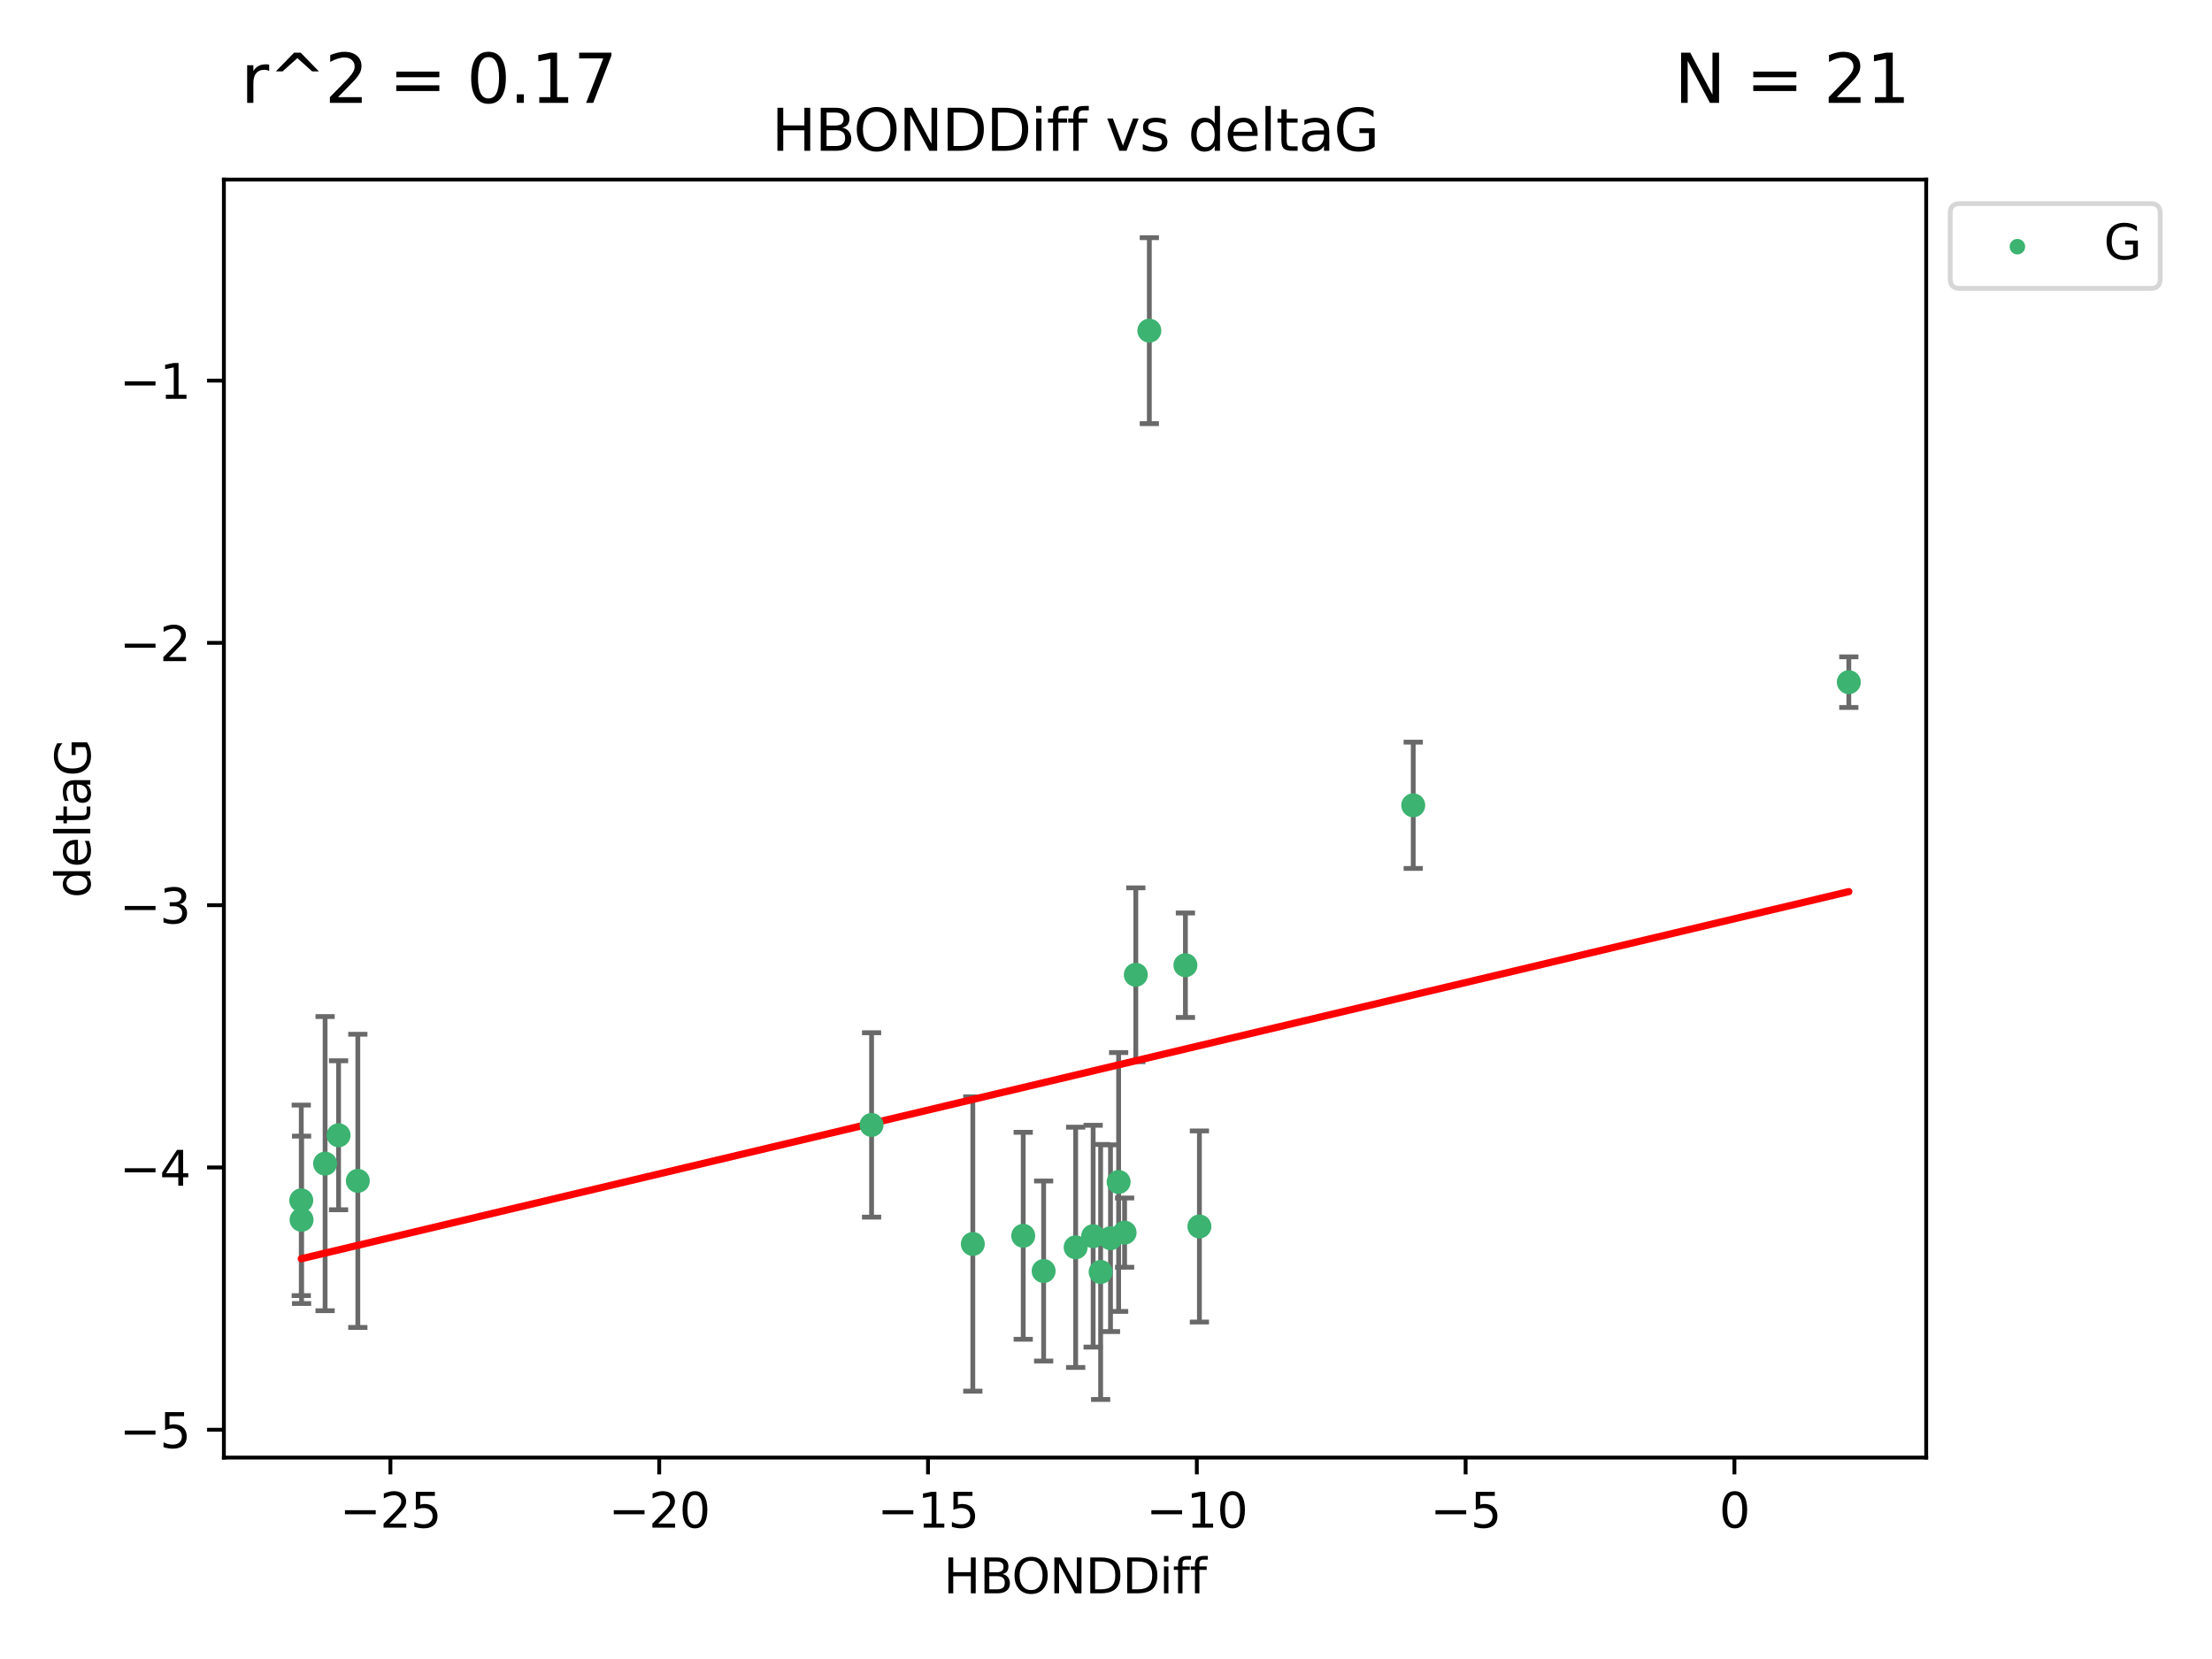 <?xml version="1.0" encoding="utf-8" standalone="no"?>
<!DOCTYPE svg PUBLIC "-//W3C//DTD SVG 1.1//EN"
  "http://www.w3.org/Graphics/SVG/1.1/DTD/svg11.dtd">
<svg xmlns:xlink="http://www.w3.org/1999/xlink" width="460.8pt" height="345.6pt" viewBox="0 0 460.8 345.6" xmlns="http://www.w3.org/2000/svg" version="1.1">
 <defs>
  <style type="text/css">*{stroke-linejoin: round; stroke-linecap: butt}</style>
 </defs>
 <g id="figure_1">
  <g id="patch_1">
   <path d="M 0 345.6 
L 460.8 345.6 
L 460.8 0 
L 0 0 
z
" style="fill: #ffffff"/>
  </g>
  <g id="axes_1">
   <g id="patch_2">
    <path d="M 46.64 303.64 
L 401.26 303.64 
L 401.26 37.411 
L 46.64 37.411 
z
" style="fill: #ffffff"/>
   </g>
   <g id="PathCollection_1">
    <defs>
     <path id="m2fa4265446" d="M 0 1.118 
C 0.297 1.118 0.581 1 0.791 0.791 
C 1 0.581 1.118 0.297 1.118 0 
C 1.118 -0.297 1 -0.581 0.791 -0.791 
C 0.581 -1 0.297 -1.118 0 -1.118 
C -0.297 -1.118 -0.581 -1 -0.791 -0.791 
C -1 -0.581 -1.118 -0.297 -1.118 0 
C -1.118 0.297 -1 0.581 -0.791 0.791 
C -0.581 1 -0.297 1.118 0 1.118 
z
" style="stroke: #3cb371"/>
    </defs>
    <g clip-path="url(#p3a1c3f36ee)">
     <use xlink:href="#m2fa4265446" x="229.282" y="264.972" style="fill: #3cb371; stroke: #3cb371"/>
     <use xlink:href="#m2fa4265446" x="249.859" y="255.496" style="fill: #3cb371; stroke: #3cb371"/>
     <use xlink:href="#m2fa4265446" x="62.759" y="250.055" style="fill: #3cb371; stroke: #3cb371"/>
     <use xlink:href="#m2fa4265446" x="213.156" y="257.437" style="fill: #3cb371; stroke: #3cb371"/>
     <use xlink:href="#m2fa4265446" x="202.656" y="259.141" style="fill: #3cb371; stroke: #3cb371"/>
     <use xlink:href="#m2fa4265446" x="234.275" y="256.778" style="fill: #3cb371; stroke: #3cb371"/>
     <use xlink:href="#m2fa4265446" x="181.566" y="234.344" style="fill: #3cb371; stroke: #3cb371"/>
     <use xlink:href="#m2fa4265446" x="233.031" y="246.229" style="fill: #3cb371; stroke: #3cb371"/>
     <use xlink:href="#m2fa4265446" x="74.543" y="245.992" style="fill: #3cb371; stroke: #3cb371"/>
     <use xlink:href="#m2fa4265446" x="217.41" y="264.776" style="fill: #3cb371; stroke: #3cb371"/>
     <use xlink:href="#m2fa4265446" x="246.944" y="201.074" style="fill: #3cb371; stroke: #3cb371"/>
     <use xlink:href="#m2fa4265446" x="62.822" y="254.111" style="fill: #3cb371; stroke: #3cb371"/>
     <use xlink:href="#m2fa4265446" x="70.531" y="236.494" style="fill: #3cb371; stroke: #3cb371"/>
     <use xlink:href="#m2fa4265446" x="224.08" y="259.839" style="fill: #3cb371; stroke: #3cb371"/>
     <use xlink:href="#m2fa4265446" x="227.722" y="257.518" style="fill: #3cb371; stroke: #3cb371"/>
     <use xlink:href="#m2fa4265446" x="231.338" y="257.942" style="fill: #3cb371; stroke: #3cb371"/>
     <use xlink:href="#m2fa4265446" x="385.141" y="142.106" style="fill: #3cb371; stroke: #3cb371"/>
     <use xlink:href="#m2fa4265446" x="239.428" y="68.883" style="fill: #3cb371; stroke: #3cb371"/>
     <use xlink:href="#m2fa4265446" x="294.402" y="167.759" style="fill: #3cb371; stroke: #3cb371"/>
     <use xlink:href="#m2fa4265446" x="236.61" y="203.065" style="fill: #3cb371; stroke: #3cb371"/>
     <use xlink:href="#m2fa4265446" x="67.725" y="242.405" style="fill: #3cb371; stroke: #3cb371"/>
    </g>
   </g>
   <g id="matplotlib.axis_1">
    <g id="xtick_1">
     <g id="line2d_1">
      <defs>
       <path id="m02f29acbbd" d="M 0 0 
L 0 3.5 
" style="stroke: #000000; stroke-width: 0.8"/>
      </defs>
      <g>
       <use xlink:href="#m02f29acbbd" x="81.33" y="303.64" style="stroke: #000000; stroke-width: 0.8"/>
      </g>
     </g>
     <g id="text_1">
      <!-- −25 -->
      <g transform="translate(70.777 318.238)scale(0.1 -0.1)">
       <defs>
        <path id="DejaVuSans-2212" d="M 678 2272 
L 4684 2272 
L 4684 1741 
L 678 1741 
L 678 2272 
z
" transform="scale(0.016)"/>
        <path id="DejaVuSans-32" d="M 1228 531 
L 3431 531 
L 3431 0 
L 469 0 
L 469 531 
Q 828 903 1448 1529 
Q 2069 2156 2228 2338 
Q 2531 2678 2651 2914 
Q 2772 3150 2772 3378 
Q 2772 3750 2511 3984 
Q 2250 4219 1831 4219 
Q 1534 4219 1204 4116 
Q 875 4013 500 3803 
L 500 4441 
Q 881 4594 1212 4672 
Q 1544 4750 1819 4750 
Q 2544 4750 2975 4387 
Q 3406 4025 3406 3419 
Q 3406 3131 3298 2873 
Q 3191 2616 2906 2266 
Q 2828 2175 2409 1742 
Q 1991 1309 1228 531 
z
" transform="scale(0.016)"/>
        <path id="DejaVuSans-35" d="M 691 4666 
L 3169 4666 
L 3169 4134 
L 1269 4134 
L 1269 2991 
Q 1406 3038 1543 3061 
Q 1681 3084 1819 3084 
Q 2600 3084 3056 2656 
Q 3513 2228 3513 1497 
Q 3513 744 3044 326 
Q 2575 -91 1722 -91 
Q 1428 -91 1123 -41 
Q 819 9 494 109 
L 494 744 
Q 775 591 1075 516 
Q 1375 441 1709 441 
Q 2250 441 2565 725 
Q 2881 1009 2881 1497 
Q 2881 1984 2565 2268 
Q 2250 2553 1709 2553 
Q 1456 2553 1204 2497 
Q 953 2441 691 2322 
L 691 4666 
z
" transform="scale(0.016)"/>
       </defs>
       <use xlink:href="#DejaVuSans-2212"/>
       <use xlink:href="#DejaVuSans-32" x="83.789"/>
       <use xlink:href="#DejaVuSans-35" x="147.412"/>
      </g>
     </g>
    </g>
    <g id="xtick_2">
     <g id="line2d_2">
      <g>
       <use xlink:href="#m02f29acbbd" x="137.326" y="303.64" style="stroke: #000000; stroke-width: 0.8"/>
      </g>
     </g>
     <g id="text_2">
      <!-- −20 -->
      <g transform="translate(126.774 318.238)scale(0.1 -0.1)">
       <defs>
        <path id="DejaVuSans-30" d="M 2034 4250 
Q 1547 4250 1301 3770 
Q 1056 3291 1056 2328 
Q 1056 1369 1301 889 
Q 1547 409 2034 409 
Q 2525 409 2770 889 
Q 3016 1369 3016 2328 
Q 3016 3291 2770 3770 
Q 2525 4250 2034 4250 
z
M 2034 4750 
Q 2819 4750 3233 4129 
Q 3647 3509 3647 2328 
Q 3647 1150 3233 529 
Q 2819 -91 2034 -91 
Q 1250 -91 836 529 
Q 422 1150 422 2328 
Q 422 3509 836 4129 
Q 1250 4750 2034 4750 
z
" transform="scale(0.016)"/>
       </defs>
       <use xlink:href="#DejaVuSans-2212"/>
       <use xlink:href="#DejaVuSans-32" x="83.789"/>
       <use xlink:href="#DejaVuSans-30" x="147.412"/>
      </g>
     </g>
    </g>
    <g id="xtick_3">
     <g id="line2d_3">
      <g>
       <use xlink:href="#m02f29acbbd" x="193.322" y="303.64" style="stroke: #000000; stroke-width: 0.8"/>
      </g>
     </g>
     <g id="text_3">
      <!-- −15 -->
      <g transform="translate(182.77 318.238)scale(0.1 -0.1)">
       <defs>
        <path id="DejaVuSans-31" d="M 794 531 
L 1825 531 
L 1825 4091 
L 703 3866 
L 703 4441 
L 1819 4666 
L 2450 4666 
L 2450 531 
L 3481 531 
L 3481 0 
L 794 0 
L 794 531 
z
" transform="scale(0.016)"/>
       </defs>
       <use xlink:href="#DejaVuSans-2212"/>
       <use xlink:href="#DejaVuSans-31" x="83.789"/>
       <use xlink:href="#DejaVuSans-35" x="147.412"/>
      </g>
     </g>
    </g>
    <g id="xtick_4">
     <g id="line2d_4">
      <g>
       <use xlink:href="#m02f29acbbd" x="249.319" y="303.64" style="stroke: #000000; stroke-width: 0.8"/>
      </g>
     </g>
     <g id="text_4">
      <!-- −10 -->
      <g transform="translate(238.766 318.238)scale(0.1 -0.1)">
       <use xlink:href="#DejaVuSans-2212"/>
       <use xlink:href="#DejaVuSans-31" x="83.789"/>
       <use xlink:href="#DejaVuSans-30" x="147.412"/>
      </g>
     </g>
    </g>
    <g id="xtick_5">
     <g id="line2d_5">
      <g>
       <use xlink:href="#m02f29acbbd" x="305.315" y="303.64" style="stroke: #000000; stroke-width: 0.8"/>
      </g>
     </g>
     <g id="text_5">
      <!-- −5 -->
      <g transform="translate(297.944 318.238)scale(0.1 -0.1)">
       <use xlink:href="#DejaVuSans-2212"/>
       <use xlink:href="#DejaVuSans-35" x="83.789"/>
      </g>
     </g>
    </g>
    <g id="xtick_6">
     <g id="line2d_6">
      <g>
       <use xlink:href="#m02f29acbbd" x="361.311" y="303.64" style="stroke: #000000; stroke-width: 0.8"/>
      </g>
     </g>
     <g id="text_6">
      <!-- 0 -->
      <g transform="translate(358.13 318.238)scale(0.1 -0.1)">
       <use xlink:href="#DejaVuSans-30"/>
      </g>
     </g>
    </g>
    <g id="text_7">
     <!-- HBONDDiff -->
     <g transform="translate(196.561 331.917)scale(0.1 -0.1)">
      <defs>
       <path id="DejaVuSans-48" d="M 628 4666 
L 1259 4666 
L 1259 2753 
L 3553 2753 
L 3553 4666 
L 4184 4666 
L 4184 0 
L 3553 0 
L 3553 2222 
L 1259 2222 
L 1259 0 
L 628 0 
L 628 4666 
z
" transform="scale(0.016)"/>
       <path id="DejaVuSans-42" d="M 1259 2228 
L 1259 519 
L 2272 519 
Q 2781 519 3026 730 
Q 3272 941 3272 1375 
Q 3272 1813 3026 2020 
Q 2781 2228 2272 2228 
L 1259 2228 
z
M 1259 4147 
L 1259 2741 
L 2194 2741 
Q 2656 2741 2882 2914 
Q 3109 3088 3109 3444 
Q 3109 3797 2882 3972 
Q 2656 4147 2194 4147 
L 1259 4147 
z
M 628 4666 
L 2241 4666 
Q 2963 4666 3353 4366 
Q 3744 4066 3744 3513 
Q 3744 3084 3544 2831 
Q 3344 2578 2956 2516 
Q 3422 2416 3680 2098 
Q 3938 1781 3938 1306 
Q 3938 681 3513 340 
Q 3088 0 2303 0 
L 628 0 
L 628 4666 
z
" transform="scale(0.016)"/>
       <path id="DejaVuSans-4f" d="M 2522 4238 
Q 1834 4238 1429 3725 
Q 1025 3213 1025 2328 
Q 1025 1447 1429 934 
Q 1834 422 2522 422 
Q 3209 422 3611 934 
Q 4013 1447 4013 2328 
Q 4013 3213 3611 3725 
Q 3209 4238 2522 4238 
z
M 2522 4750 
Q 3503 4750 4090 4092 
Q 4678 3434 4678 2328 
Q 4678 1225 4090 567 
Q 3503 -91 2522 -91 
Q 1538 -91 948 565 
Q 359 1222 359 2328 
Q 359 3434 948 4092 
Q 1538 4750 2522 4750 
z
" transform="scale(0.016)"/>
       <path id="DejaVuSans-4e" d="M 628 4666 
L 1478 4666 
L 3547 763 
L 3547 4666 
L 4159 4666 
L 4159 0 
L 3309 0 
L 1241 3903 
L 1241 0 
L 628 0 
L 628 4666 
z
" transform="scale(0.016)"/>
       <path id="DejaVuSans-44" d="M 1259 4147 
L 1259 519 
L 2022 519 
Q 2988 519 3436 956 
Q 3884 1394 3884 2338 
Q 3884 3275 3436 3711 
Q 2988 4147 2022 4147 
L 1259 4147 
z
M 628 4666 
L 1925 4666 
Q 3281 4666 3915 4102 
Q 4550 3538 4550 2338 
Q 4550 1131 3912 565 
Q 3275 0 1925 0 
L 628 0 
L 628 4666 
z
" transform="scale(0.016)"/>
       <path id="DejaVuSans-69" d="M 603 3500 
L 1178 3500 
L 1178 0 
L 603 0 
L 603 3500 
z
M 603 4863 
L 1178 4863 
L 1178 4134 
L 603 4134 
L 603 4863 
z
" transform="scale(0.016)"/>
       <path id="DejaVuSans-66" d="M 2375 4863 
L 2375 4384 
L 1825 4384 
Q 1516 4384 1395 4259 
Q 1275 4134 1275 3809 
L 1275 3500 
L 2222 3500 
L 2222 3053 
L 1275 3053 
L 1275 0 
L 697 0 
L 697 3053 
L 147 3053 
L 147 3500 
L 697 3500 
L 697 3744 
Q 697 4328 969 4595 
Q 1241 4863 1831 4863 
L 2375 4863 
z
" transform="scale(0.016)"/>
      </defs>
      <use xlink:href="#DejaVuSans-48"/>
      <use xlink:href="#DejaVuSans-42" x="75.195"/>
      <use xlink:href="#DejaVuSans-4f" x="142.049"/>
      <use xlink:href="#DejaVuSans-4e" x="220.76"/>
      <use xlink:href="#DejaVuSans-44" x="295.564"/>
      <use xlink:href="#DejaVuSans-44" x="372.566"/>
      <use xlink:href="#DejaVuSans-69" x="449.568"/>
      <use xlink:href="#DejaVuSans-66" x="477.352"/>
      <use xlink:href="#DejaVuSans-66" x="512.557"/>
     </g>
    </g>
   </g>
   <g id="matplotlib.axis_2">
    <g id="ytick_1">
     <g id="line2d_7">
      <defs>
       <path id="m1374dac878" d="M 0 0 
L -3.5 0 
" style="stroke: #000000; stroke-width: 0.8"/>
      </defs>
      <g>
       <use xlink:href="#m1374dac878" x="46.64" y="297.844" style="stroke: #000000; stroke-width: 0.8"/>
      </g>
     </g>
     <g id="text_8">
      <!-- −5 -->
      <g transform="translate(24.898 301.643)scale(0.1 -0.1)">
       <use xlink:href="#DejaVuSans-2212"/>
       <use xlink:href="#DejaVuSans-35" x="83.789"/>
      </g>
     </g>
    </g>
    <g id="ytick_2">
     <g id="line2d_8">
      <g>
       <use xlink:href="#m1374dac878" x="46.64" y="243.204" style="stroke: #000000; stroke-width: 0.8"/>
      </g>
     </g>
     <g id="text_9">
      <!-- −4 -->
      <g transform="translate(24.898 247.003)scale(0.1 -0.1)">
       <defs>
        <path id="DejaVuSans-34" d="M 2419 4116 
L 825 1625 
L 2419 1625 
L 2419 4116 
z
M 2253 4666 
L 3047 4666 
L 3047 1625 
L 3713 1625 
L 3713 1100 
L 3047 1100 
L 3047 0 
L 2419 0 
L 2419 1100 
L 313 1100 
L 313 1709 
L 2253 4666 
z
" transform="scale(0.016)"/>
       </defs>
       <use xlink:href="#DejaVuSans-2212"/>
       <use xlink:href="#DejaVuSans-34" x="83.789"/>
      </g>
     </g>
    </g>
    <g id="ytick_3">
     <g id="line2d_9">
      <g>
       <use xlink:href="#m1374dac878" x="46.64" y="188.564" style="stroke: #000000; stroke-width: 0.8"/>
      </g>
     </g>
     <g id="text_10">
      <!-- −3 -->
      <g transform="translate(24.898 192.364)scale(0.1 -0.1)">
       <defs>
        <path id="DejaVuSans-33" d="M 2597 2516 
Q 3050 2419 3304 2112 
Q 3559 1806 3559 1356 
Q 3559 666 3084 287 
Q 2609 -91 1734 -91 
Q 1441 -91 1130 -33 
Q 819 25 488 141 
L 488 750 
Q 750 597 1062 519 
Q 1375 441 1716 441 
Q 2309 441 2620 675 
Q 2931 909 2931 1356 
Q 2931 1769 2642 2001 
Q 2353 2234 1838 2234 
L 1294 2234 
L 1294 2753 
L 1863 2753 
Q 2328 2753 2575 2939 
Q 2822 3125 2822 3475 
Q 2822 3834 2567 4026 
Q 2313 4219 1838 4219 
Q 1578 4219 1281 4162 
Q 984 4106 628 3988 
L 628 4550 
Q 988 4650 1302 4700 
Q 1616 4750 1894 4750 
Q 2613 4750 3031 4423 
Q 3450 4097 3450 3541 
Q 3450 3153 3228 2886 
Q 3006 2619 2597 2516 
z
" transform="scale(0.016)"/>
       </defs>
       <use xlink:href="#DejaVuSans-2212"/>
       <use xlink:href="#DejaVuSans-33" x="83.789"/>
      </g>
     </g>
    </g>
    <g id="ytick_4">
     <g id="line2d_10">
      <g>
       <use xlink:href="#m1374dac878" x="46.64" y="133.924" style="stroke: #000000; stroke-width: 0.8"/>
      </g>
     </g>
     <g id="text_11">
      <!-- −2 -->
      <g transform="translate(24.898 137.724)scale(0.1 -0.1)">
       <use xlink:href="#DejaVuSans-2212"/>
       <use xlink:href="#DejaVuSans-32" x="83.789"/>
      </g>
     </g>
    </g>
    <g id="ytick_5">
     <g id="line2d_11">
      <g>
       <use xlink:href="#m1374dac878" x="46.64" y="79.284" style="stroke: #000000; stroke-width: 0.8"/>
      </g>
     </g>
     <g id="text_12">
      <!-- −1 -->
      <g transform="translate(24.898 83.084)scale(0.1 -0.1)">
       <use xlink:href="#DejaVuSans-2212"/>
       <use xlink:href="#DejaVuSans-31" x="83.789"/>
      </g>
     </g>
    </g>
    <g id="text_13">
     <!-- deltaG -->
     <g transform="translate(18.818 187.064)rotate(-90)scale(0.1 -0.1)">
      <defs>
       <path id="DejaVuSans-64" d="M 2906 2969 
L 2906 4863 
L 3481 4863 
L 3481 0 
L 2906 0 
L 2906 525 
Q 2725 213 2448 61 
Q 2172 -91 1784 -91 
Q 1150 -91 751 415 
Q 353 922 353 1747 
Q 353 2572 751 3078 
Q 1150 3584 1784 3584 
Q 2172 3584 2448 3432 
Q 2725 3281 2906 2969 
z
M 947 1747 
Q 947 1113 1208 752 
Q 1469 391 1925 391 
Q 2381 391 2643 752 
Q 2906 1113 2906 1747 
Q 2906 2381 2643 2742 
Q 2381 3103 1925 3103 
Q 1469 3103 1208 2742 
Q 947 2381 947 1747 
z
" transform="scale(0.016)"/>
       <path id="DejaVuSans-65" d="M 3597 1894 
L 3597 1613 
L 953 1613 
Q 991 1019 1311 708 
Q 1631 397 2203 397 
Q 2534 397 2845 478 
Q 3156 559 3463 722 
L 3463 178 
Q 3153 47 2828 -22 
Q 2503 -91 2169 -91 
Q 1331 -91 842 396 
Q 353 884 353 1716 
Q 353 2575 817 3079 
Q 1281 3584 2069 3584 
Q 2775 3584 3186 3129 
Q 3597 2675 3597 1894 
z
M 3022 2063 
Q 3016 2534 2758 2815 
Q 2500 3097 2075 3097 
Q 1594 3097 1305 2825 
Q 1016 2553 972 2059 
L 3022 2063 
z
" transform="scale(0.016)"/>
       <path id="DejaVuSans-6c" d="M 603 4863 
L 1178 4863 
L 1178 0 
L 603 0 
L 603 4863 
z
" transform="scale(0.016)"/>
       <path id="DejaVuSans-74" d="M 1172 4494 
L 1172 3500 
L 2356 3500 
L 2356 3053 
L 1172 3053 
L 1172 1153 
Q 1172 725 1289 603 
Q 1406 481 1766 481 
L 2356 481 
L 2356 0 
L 1766 0 
Q 1100 0 847 248 
Q 594 497 594 1153 
L 594 3053 
L 172 3053 
L 172 3500 
L 594 3500 
L 594 4494 
L 1172 4494 
z
" transform="scale(0.016)"/>
       <path id="DejaVuSans-61" d="M 2194 1759 
Q 1497 1759 1228 1600 
Q 959 1441 959 1056 
Q 959 750 1161 570 
Q 1363 391 1709 391 
Q 2188 391 2477 730 
Q 2766 1069 2766 1631 
L 2766 1759 
L 2194 1759 
z
M 3341 1997 
L 3341 0 
L 2766 0 
L 2766 531 
Q 2569 213 2275 61 
Q 1981 -91 1556 -91 
Q 1019 -91 701 211 
Q 384 513 384 1019 
Q 384 1609 779 1909 
Q 1175 2209 1959 2209 
L 2766 2209 
L 2766 2266 
Q 2766 2663 2505 2880 
Q 2244 3097 1772 3097 
Q 1472 3097 1187 3025 
Q 903 2953 641 2809 
L 641 3341 
Q 956 3463 1253 3523 
Q 1550 3584 1831 3584 
Q 2591 3584 2966 3190 
Q 3341 2797 3341 1997 
z
" transform="scale(0.016)"/>
       <path id="DejaVuSans-47" d="M 3809 666 
L 3809 1919 
L 2778 1919 
L 2778 2438 
L 4434 2438 
L 4434 434 
Q 4069 175 3628 42 
Q 3188 -91 2688 -91 
Q 1594 -91 976 548 
Q 359 1188 359 2328 
Q 359 3472 976 4111 
Q 1594 4750 2688 4750 
Q 3144 4750 3555 4637 
Q 3966 4525 4313 4306 
L 4313 3634 
Q 3963 3931 3569 4081 
Q 3175 4231 2741 4231 
Q 1884 4231 1454 3753 
Q 1025 3275 1025 2328 
Q 1025 1384 1454 906 
Q 1884 428 2741 428 
Q 3075 428 3337 486 
Q 3600 544 3809 666 
z
" transform="scale(0.016)"/>
      </defs>
      <use xlink:href="#DejaVuSans-64"/>
      <use xlink:href="#DejaVuSans-65" x="63.477"/>
      <use xlink:href="#DejaVuSans-6c" x="125"/>
      <use xlink:href="#DejaVuSans-74" x="152.783"/>
      <use xlink:href="#DejaVuSans-61" x="191.992"/>
      <use xlink:href="#DejaVuSans-47" x="253.271"/>
     </g>
    </g>
   </g>
   <g id="LineCollection_1">
    <path d="M 229.282 291.539 
L 229.282 238.405 
" clip-path="url(#p3a1c3f36ee)" style="fill: none; stroke: #696969"/>
    <path d="M 249.859 275.403 
L 249.859 235.589 
" clip-path="url(#p3a1c3f36ee)" style="fill: none; stroke: #696969"/>
    <path d="M 62.759 269.901 
L 62.759 230.209 
" clip-path="url(#p3a1c3f36ee)" style="fill: none; stroke: #696969"/>
    <path d="M 213.156 278.993 
L 213.156 235.88 
" clip-path="url(#p3a1c3f36ee)" style="fill: none; stroke: #696969"/>
    <path d="M 202.656 289.801 
L 202.656 228.482 
" clip-path="url(#p3a1c3f36ee)" style="fill: none; stroke: #696969"/>
    <path d="M 234.275 263.99 
L 234.275 249.567 
" clip-path="url(#p3a1c3f36ee)" style="fill: none; stroke: #696969"/>
    <path d="M 181.566 253.55 
L 181.566 215.138 
" clip-path="url(#p3a1c3f36ee)" style="fill: none; stroke: #696969"/>
    <path d="M 233.031 273.192 
L 233.031 219.267 
" clip-path="url(#p3a1c3f36ee)" style="fill: none; stroke: #696969"/>
    <path d="M 74.543 276.528 
L 74.543 215.456 
" clip-path="url(#p3a1c3f36ee)" style="fill: none; stroke: #696969"/>
    <path d="M 217.41 283.526 
L 217.41 246.025 
" clip-path="url(#p3a1c3f36ee)" style="fill: none; stroke: #696969"/>
    <path d="M 246.944 211.954 
L 246.944 190.194 
" clip-path="url(#p3a1c3f36ee)" style="fill: none; stroke: #696969"/>
    <path d="M 62.822 271.544 
L 62.822 236.678 
" clip-path="url(#p3a1c3f36ee)" style="fill: none; stroke: #696969"/>
    <path d="M 70.531 252.013 
L 70.531 220.976 
" clip-path="url(#p3a1c3f36ee)" style="fill: none; stroke: #696969"/>
    <path d="M 224.08 284.867 
L 224.08 234.811 
" clip-path="url(#p3a1c3f36ee)" style="fill: none; stroke: #696969"/>
    <path d="M 227.722 280.619 
L 227.722 234.417 
" clip-path="url(#p3a1c3f36ee)" style="fill: none; stroke: #696969"/>
    <path d="M 231.338 277.391 
L 231.338 238.493 
" clip-path="url(#p3a1c3f36ee)" style="fill: none; stroke: #696969"/>
    <path d="M 385.141 147.375 
L 385.141 136.837 
" clip-path="url(#p3a1c3f36ee)" style="fill: none; stroke: #696969"/>
    <path d="M 239.428 88.254 
L 239.428 49.513 
" clip-path="url(#p3a1c3f36ee)" style="fill: none; stroke: #696969"/>
    <path d="M 294.402 180.911 
L 294.402 154.608 
" clip-path="url(#p3a1c3f36ee)" style="fill: none; stroke: #696969"/>
    <path d="M 236.61 221.176 
L 236.61 184.954 
" clip-path="url(#p3a1c3f36ee)" style="fill: none; stroke: #696969"/>
    <path d="M 67.725 273.048 
L 67.725 211.762 
" clip-path="url(#p3a1c3f36ee)" style="fill: none; stroke: #696969"/>
   </g>
   <g id="line2d_12">
    <defs>
     <path id="m27523d536b" d="M 2 0 
L -2 -0 
" style="stroke: #696969"/>
    </defs>
    <g clip-path="url(#p3a1c3f36ee)">
     <use xlink:href="#m27523d536b" x="229.282" y="291.539" style="fill: #696969; stroke: #696969"/>
     <use xlink:href="#m27523d536b" x="249.859" y="275.403" style="fill: #696969; stroke: #696969"/>
     <use xlink:href="#m27523d536b" x="62.759" y="269.901" style="fill: #696969; stroke: #696969"/>
     <use xlink:href="#m27523d536b" x="213.156" y="278.993" style="fill: #696969; stroke: #696969"/>
     <use xlink:href="#m27523d536b" x="202.656" y="289.801" style="fill: #696969; stroke: #696969"/>
     <use xlink:href="#m27523d536b" x="234.275" y="263.99" style="fill: #696969; stroke: #696969"/>
     <use xlink:href="#m27523d536b" x="181.566" y="253.55" style="fill: #696969; stroke: #696969"/>
     <use xlink:href="#m27523d536b" x="233.031" y="273.192" style="fill: #696969; stroke: #696969"/>
     <use xlink:href="#m27523d536b" x="74.543" y="276.528" style="fill: #696969; stroke: #696969"/>
     <use xlink:href="#m27523d536b" x="217.41" y="283.526" style="fill: #696969; stroke: #696969"/>
     <use xlink:href="#m27523d536b" x="246.944" y="211.954" style="fill: #696969; stroke: #696969"/>
     <use xlink:href="#m27523d536b" x="62.822" y="271.544" style="fill: #696969; stroke: #696969"/>
     <use xlink:href="#m27523d536b" x="70.531" y="252.013" style="fill: #696969; stroke: #696969"/>
     <use xlink:href="#m27523d536b" x="224.08" y="284.867" style="fill: #696969; stroke: #696969"/>
     <use xlink:href="#m27523d536b" x="227.722" y="280.619" style="fill: #696969; stroke: #696969"/>
     <use xlink:href="#m27523d536b" x="231.338" y="277.391" style="fill: #696969; stroke: #696969"/>
     <use xlink:href="#m27523d536b" x="385.141" y="147.375" style="fill: #696969; stroke: #696969"/>
     <use xlink:href="#m27523d536b" x="239.428" y="88.254" style="fill: #696969; stroke: #696969"/>
     <use xlink:href="#m27523d536b" x="294.402" y="180.911" style="fill: #696969; stroke: #696969"/>
     <use xlink:href="#m27523d536b" x="236.61" y="221.176" style="fill: #696969; stroke: #696969"/>
     <use xlink:href="#m27523d536b" x="67.725" y="273.048" style="fill: #696969; stroke: #696969"/>
    </g>
   </g>
   <g id="line2d_13">
    <g clip-path="url(#p3a1c3f36ee)">
     <use xlink:href="#m27523d536b" x="229.282" y="238.405" style="fill: #696969; stroke: #696969"/>
     <use xlink:href="#m27523d536b" x="249.859" y="235.589" style="fill: #696969; stroke: #696969"/>
     <use xlink:href="#m27523d536b" x="62.759" y="230.209" style="fill: #696969; stroke: #696969"/>
     <use xlink:href="#m27523d536b" x="213.156" y="235.88" style="fill: #696969; stroke: #696969"/>
     <use xlink:href="#m27523d536b" x="202.656" y="228.482" style="fill: #696969; stroke: #696969"/>
     <use xlink:href="#m27523d536b" x="234.275" y="249.567" style="fill: #696969; stroke: #696969"/>
     <use xlink:href="#m27523d536b" x="181.566" y="215.138" style="fill: #696969; stroke: #696969"/>
     <use xlink:href="#m27523d536b" x="233.031" y="219.267" style="fill: #696969; stroke: #696969"/>
     <use xlink:href="#m27523d536b" x="74.543" y="215.456" style="fill: #696969; stroke: #696969"/>
     <use xlink:href="#m27523d536b" x="217.41" y="246.025" style="fill: #696969; stroke: #696969"/>
     <use xlink:href="#m27523d536b" x="246.944" y="190.194" style="fill: #696969; stroke: #696969"/>
     <use xlink:href="#m27523d536b" x="62.822" y="236.678" style="fill: #696969; stroke: #696969"/>
     <use xlink:href="#m27523d536b" x="70.531" y="220.976" style="fill: #696969; stroke: #696969"/>
     <use xlink:href="#m27523d536b" x="224.08" y="234.811" style="fill: #696969; stroke: #696969"/>
     <use xlink:href="#m27523d536b" x="227.722" y="234.417" style="fill: #696969; stroke: #696969"/>
     <use xlink:href="#m27523d536b" x="231.338" y="238.493" style="fill: #696969; stroke: #696969"/>
     <use xlink:href="#m27523d536b" x="385.141" y="136.837" style="fill: #696969; stroke: #696969"/>
     <use xlink:href="#m27523d536b" x="239.428" y="49.513" style="fill: #696969; stroke: #696969"/>
     <use xlink:href="#m27523d536b" x="294.402" y="154.608" style="fill: #696969; stroke: #696969"/>
     <use xlink:href="#m27523d536b" x="236.61" y="184.954" style="fill: #696969; stroke: #696969"/>
     <use xlink:href="#m27523d536b" x="67.725" y="211.762" style="fill: #696969; stroke: #696969"/>
    </g>
   </g>
   <g id="line2d_14">
    <path d="M 229.282 222.716 
L 249.859 217.835 
L 62.759 262.221 
L 213.156 226.542 
L 202.656 229.033 
L 234.275 221.532 
L 181.566 234.036 
L 233.031 221.827 
L 74.543 259.426 
L 217.41 225.533 
L 246.944 218.526 
L 62.822 262.206 
L 70.531 260.377 
L 224.08 223.951 
L 227.722 223.087 
L 231.338 222.229 
L 385.141 185.741 
L 239.428 220.309 
L 294.402 207.268 
L 236.61 220.978 
L 67.725 261.043 
" clip-path="url(#p3a1c3f36ee)" style="fill: none; stroke: #ff0000; stroke-width: 1.5; stroke-linecap: square"/>
   </g>
   <g id="line2d_15">
    <defs>
     <path id="mc546eb36ef" d="M 0 2 
C 0.53 2 1.039 1.789 1.414 1.414 
C 1.789 1.039 2 0.53 2 0 
C 2 -0.53 1.789 -1.039 1.414 -1.414 
C 1.039 -1.789 0.53 -2 0 -2 
C -0.53 -2 -1.039 -1.789 -1.414 -1.414 
C -1.789 -1.039 -2 -0.53 -2 0 
C -2 0.53 -1.789 1.039 -1.414 1.414 
C -1.039 1.789 -0.53 2 0 2 
z
" style="stroke: #3cb371"/>
    </defs>
    <g clip-path="url(#p3a1c3f36ee)">
     <use xlink:href="#mc546eb36ef" x="229.282" y="264.972" style="fill: #3cb371; stroke: #3cb371"/>
     <use xlink:href="#mc546eb36ef" x="249.859" y="255.496" style="fill: #3cb371; stroke: #3cb371"/>
     <use xlink:href="#mc546eb36ef" x="62.759" y="250.055" style="fill: #3cb371; stroke: #3cb371"/>
     <use xlink:href="#mc546eb36ef" x="213.156" y="257.437" style="fill: #3cb371; stroke: #3cb371"/>
     <use xlink:href="#mc546eb36ef" x="202.656" y="259.141" style="fill: #3cb371; stroke: #3cb371"/>
     <use xlink:href="#mc546eb36ef" x="234.275" y="256.778" style="fill: #3cb371; stroke: #3cb371"/>
     <use xlink:href="#mc546eb36ef" x="181.566" y="234.344" style="fill: #3cb371; stroke: #3cb371"/>
     <use xlink:href="#mc546eb36ef" x="233.031" y="246.229" style="fill: #3cb371; stroke: #3cb371"/>
     <use xlink:href="#mc546eb36ef" x="74.543" y="245.992" style="fill: #3cb371; stroke: #3cb371"/>
     <use xlink:href="#mc546eb36ef" x="217.41" y="264.776" style="fill: #3cb371; stroke: #3cb371"/>
     <use xlink:href="#mc546eb36ef" x="246.944" y="201.074" style="fill: #3cb371; stroke: #3cb371"/>
     <use xlink:href="#mc546eb36ef" x="62.822" y="254.111" style="fill: #3cb371; stroke: #3cb371"/>
     <use xlink:href="#mc546eb36ef" x="70.531" y="236.494" style="fill: #3cb371; stroke: #3cb371"/>
     <use xlink:href="#mc546eb36ef" x="224.08" y="259.839" style="fill: #3cb371; stroke: #3cb371"/>
     <use xlink:href="#mc546eb36ef" x="227.722" y="257.518" style="fill: #3cb371; stroke: #3cb371"/>
     <use xlink:href="#mc546eb36ef" x="231.338" y="257.942" style="fill: #3cb371; stroke: #3cb371"/>
     <use xlink:href="#mc546eb36ef" x="385.141" y="142.106" style="fill: #3cb371; stroke: #3cb371"/>
     <use xlink:href="#mc546eb36ef" x="239.428" y="68.883" style="fill: #3cb371; stroke: #3cb371"/>
     <use xlink:href="#mc546eb36ef" x="294.402" y="167.759" style="fill: #3cb371; stroke: #3cb371"/>
     <use xlink:href="#mc546eb36ef" x="236.61" y="203.065" style="fill: #3cb371; stroke: #3cb371"/>
     <use xlink:href="#mc546eb36ef" x="67.725" y="242.405" style="fill: #3cb371; stroke: #3cb371"/>
    </g>
   </g>
   <g id="patch_3">
    <path d="M 46.64 303.64 
L 46.64 37.411 
" style="fill: none; stroke: #000000; stroke-width: 0.8; stroke-linejoin: miter; stroke-linecap: square"/>
   </g>
   <g id="patch_4">
    <path d="M 401.26 303.64 
L 401.26 37.411 
" style="fill: none; stroke: #000000; stroke-width: 0.8; stroke-linejoin: miter; stroke-linecap: square"/>
   </g>
   <g id="patch_5">
    <path d="M 46.64 303.64 
L 401.26 303.64 
" style="fill: none; stroke: #000000; stroke-width: 0.8; stroke-linejoin: miter; stroke-linecap: square"/>
   </g>
   <g id="patch_6">
    <path d="M 46.64 37.411 
L 401.26 37.411 
" style="fill: none; stroke: #000000; stroke-width: 0.8; stroke-linejoin: miter; stroke-linecap: square"/>
   </g>
   <g id="text_14">
    <!-- N = 21 -->
    <g transform="translate(348.795 21.426)scale(0.14 -0.14)">
     <defs>
      <path id="DejaVuSans-20" transform="scale(0.016)"/>
      <path id="DejaVuSans-3d" d="M 678 2906 
L 4684 2906 
L 4684 2381 
L 678 2381 
L 678 2906 
z
M 678 1631 
L 4684 1631 
L 4684 1100 
L 678 1100 
L 678 1631 
z
" transform="scale(0.016)"/>
     </defs>
     <use xlink:href="#DejaVuSans-4e"/>
     <use xlink:href="#DejaVuSans-20" x="74.805"/>
     <use xlink:href="#DejaVuSans-3d" x="106.592"/>
     <use xlink:href="#DejaVuSans-20" x="190.381"/>
     <use xlink:href="#DejaVuSans-32" x="222.168"/>
     <use xlink:href="#DejaVuSans-31" x="285.791"/>
    </g>
   </g>
   <g id="text_15">
    <!-- r^2 = 0.17 -->
    <g transform="translate(50.186 21.426)scale(0.14 -0.14)">
     <defs>
      <path id="DejaVuSans-72" d="M 2631 2963 
Q 2534 3019 2420 3045 
Q 2306 3072 2169 3072 
Q 1681 3072 1420 2755 
Q 1159 2438 1159 1844 
L 1159 0 
L 581 0 
L 581 3500 
L 1159 3500 
L 1159 2956 
Q 1341 3275 1631 3429 
Q 1922 3584 2338 3584 
Q 2397 3584 2469 3576 
Q 2541 3569 2628 3553 
L 2631 2963 
z
" transform="scale(0.016)"/>
      <path id="DejaVuSans-5e" d="M 2988 4666 
L 4684 2925 
L 4056 2925 
L 2681 4159 
L 1306 2925 
L 678 2925 
L 2375 4666 
L 2988 4666 
z
" transform="scale(0.016)"/>
      <path id="DejaVuSans-2e" d="M 684 794 
L 1344 794 
L 1344 0 
L 684 0 
L 684 794 
z
" transform="scale(0.016)"/>
      <path id="DejaVuSans-37" d="M 525 4666 
L 3525 4666 
L 3525 4397 
L 1831 0 
L 1172 0 
L 2766 4134 
L 525 4134 
L 525 4666 
z
" transform="scale(0.016)"/>
     </defs>
     <use xlink:href="#DejaVuSans-72"/>
     <use xlink:href="#DejaVuSans-5e" x="41.113"/>
     <use xlink:href="#DejaVuSans-32" x="124.902"/>
     <use xlink:href="#DejaVuSans-20" x="188.525"/>
     <use xlink:href="#DejaVuSans-3d" x="220.312"/>
     <use xlink:href="#DejaVuSans-20" x="304.102"/>
     <use xlink:href="#DejaVuSans-30" x="335.889"/>
     <use xlink:href="#DejaVuSans-2e" x="399.512"/>
     <use xlink:href="#DejaVuSans-31" x="431.299"/>
     <use xlink:href="#DejaVuSans-37" x="494.922"/>
    </g>
   </g>
   <g id="text_16">
    <!-- HBONDDiff vs deltaG -->
    <g transform="translate(160.747 31.411)scale(0.12 -0.12)">
     <defs>
      <path id="DejaVuSans-76" d="M 191 3500 
L 800 3500 
L 1894 563 
L 2988 3500 
L 3597 3500 
L 2284 0 
L 1503 0 
L 191 3500 
z
" transform="scale(0.016)"/>
      <path id="DejaVuSans-73" d="M 2834 3397 
L 2834 2853 
Q 2591 2978 2328 3040 
Q 2066 3103 1784 3103 
Q 1356 3103 1142 2972 
Q 928 2841 928 2578 
Q 928 2378 1081 2264 
Q 1234 2150 1697 2047 
L 1894 2003 
Q 2506 1872 2764 1633 
Q 3022 1394 3022 966 
Q 3022 478 2636 193 
Q 2250 -91 1575 -91 
Q 1294 -91 989 -36 
Q 684 19 347 128 
L 347 722 
Q 666 556 975 473 
Q 1284 391 1588 391 
Q 1994 391 2212 530 
Q 2431 669 2431 922 
Q 2431 1156 2273 1281 
Q 2116 1406 1581 1522 
L 1381 1569 
Q 847 1681 609 1914 
Q 372 2147 372 2553 
Q 372 3047 722 3315 
Q 1072 3584 1716 3584 
Q 2034 3584 2315 3537 
Q 2597 3491 2834 3397 
z
" transform="scale(0.016)"/>
     </defs>
     <use xlink:href="#DejaVuSans-48"/>
     <use xlink:href="#DejaVuSans-42" x="75.195"/>
     <use xlink:href="#DejaVuSans-4f" x="142.049"/>
     <use xlink:href="#DejaVuSans-4e" x="220.76"/>
     <use xlink:href="#DejaVuSans-44" x="295.564"/>
     <use xlink:href="#DejaVuSans-44" x="372.566"/>
     <use xlink:href="#DejaVuSans-69" x="449.568"/>
     <use xlink:href="#DejaVuSans-66" x="477.352"/>
     <use xlink:href="#DejaVuSans-66" x="512.557"/>
     <use xlink:href="#DejaVuSans-20" x="547.762"/>
     <use xlink:href="#DejaVuSans-76" x="579.549"/>
     <use xlink:href="#DejaVuSans-73" x="638.729"/>
     <use xlink:href="#DejaVuSans-20" x="690.828"/>
     <use xlink:href="#DejaVuSans-64" x="722.615"/>
     <use xlink:href="#DejaVuSans-65" x="786.092"/>
     <use xlink:href="#DejaVuSans-6c" x="847.615"/>
     <use xlink:href="#DejaVuSans-74" x="875.398"/>
     <use xlink:href="#DejaVuSans-61" x="914.607"/>
     <use xlink:href="#DejaVuSans-47" x="975.887"/>
    </g>
   </g>
   <g id="legend_1">
    <g id="patch_7">
     <path d="M 408.26 60.089 
L 448.008 60.089 
Q 450.008 60.089 450.008 58.089 
L 450.008 44.411 
Q 450.008 42.411 448.008 42.411 
L 408.26 42.411 
Q 406.26 42.411 406.26 44.411 
L 406.26 58.089 
Q 406.26 60.089 408.26 60.089 
z
" style="fill: #ffffff; opacity: 0.8; stroke: #cccccc; stroke-linejoin: miter"/>
    </g>
    <g id="PathCollection_2">
     <g>
      <use xlink:href="#m2fa4265446" x="420.26" y="51.385" style="fill: #3cb371; stroke: #3cb371"/>
     </g>
    </g>
    <g id="text_17">
     <!-- G -->
     <g transform="translate(438.26 54.01)scale(0.1 -0.1)">
      <use xlink:href="#DejaVuSans-47"/>
     </g>
    </g>
   </g>
  </g>
 </g>
 <defs>
  <clipPath id="p3a1c3f36ee">
   <rect x="46.64" y="37.411" width="354.62" height="266.229"/>
  </clipPath>
 </defs>
</svg>
